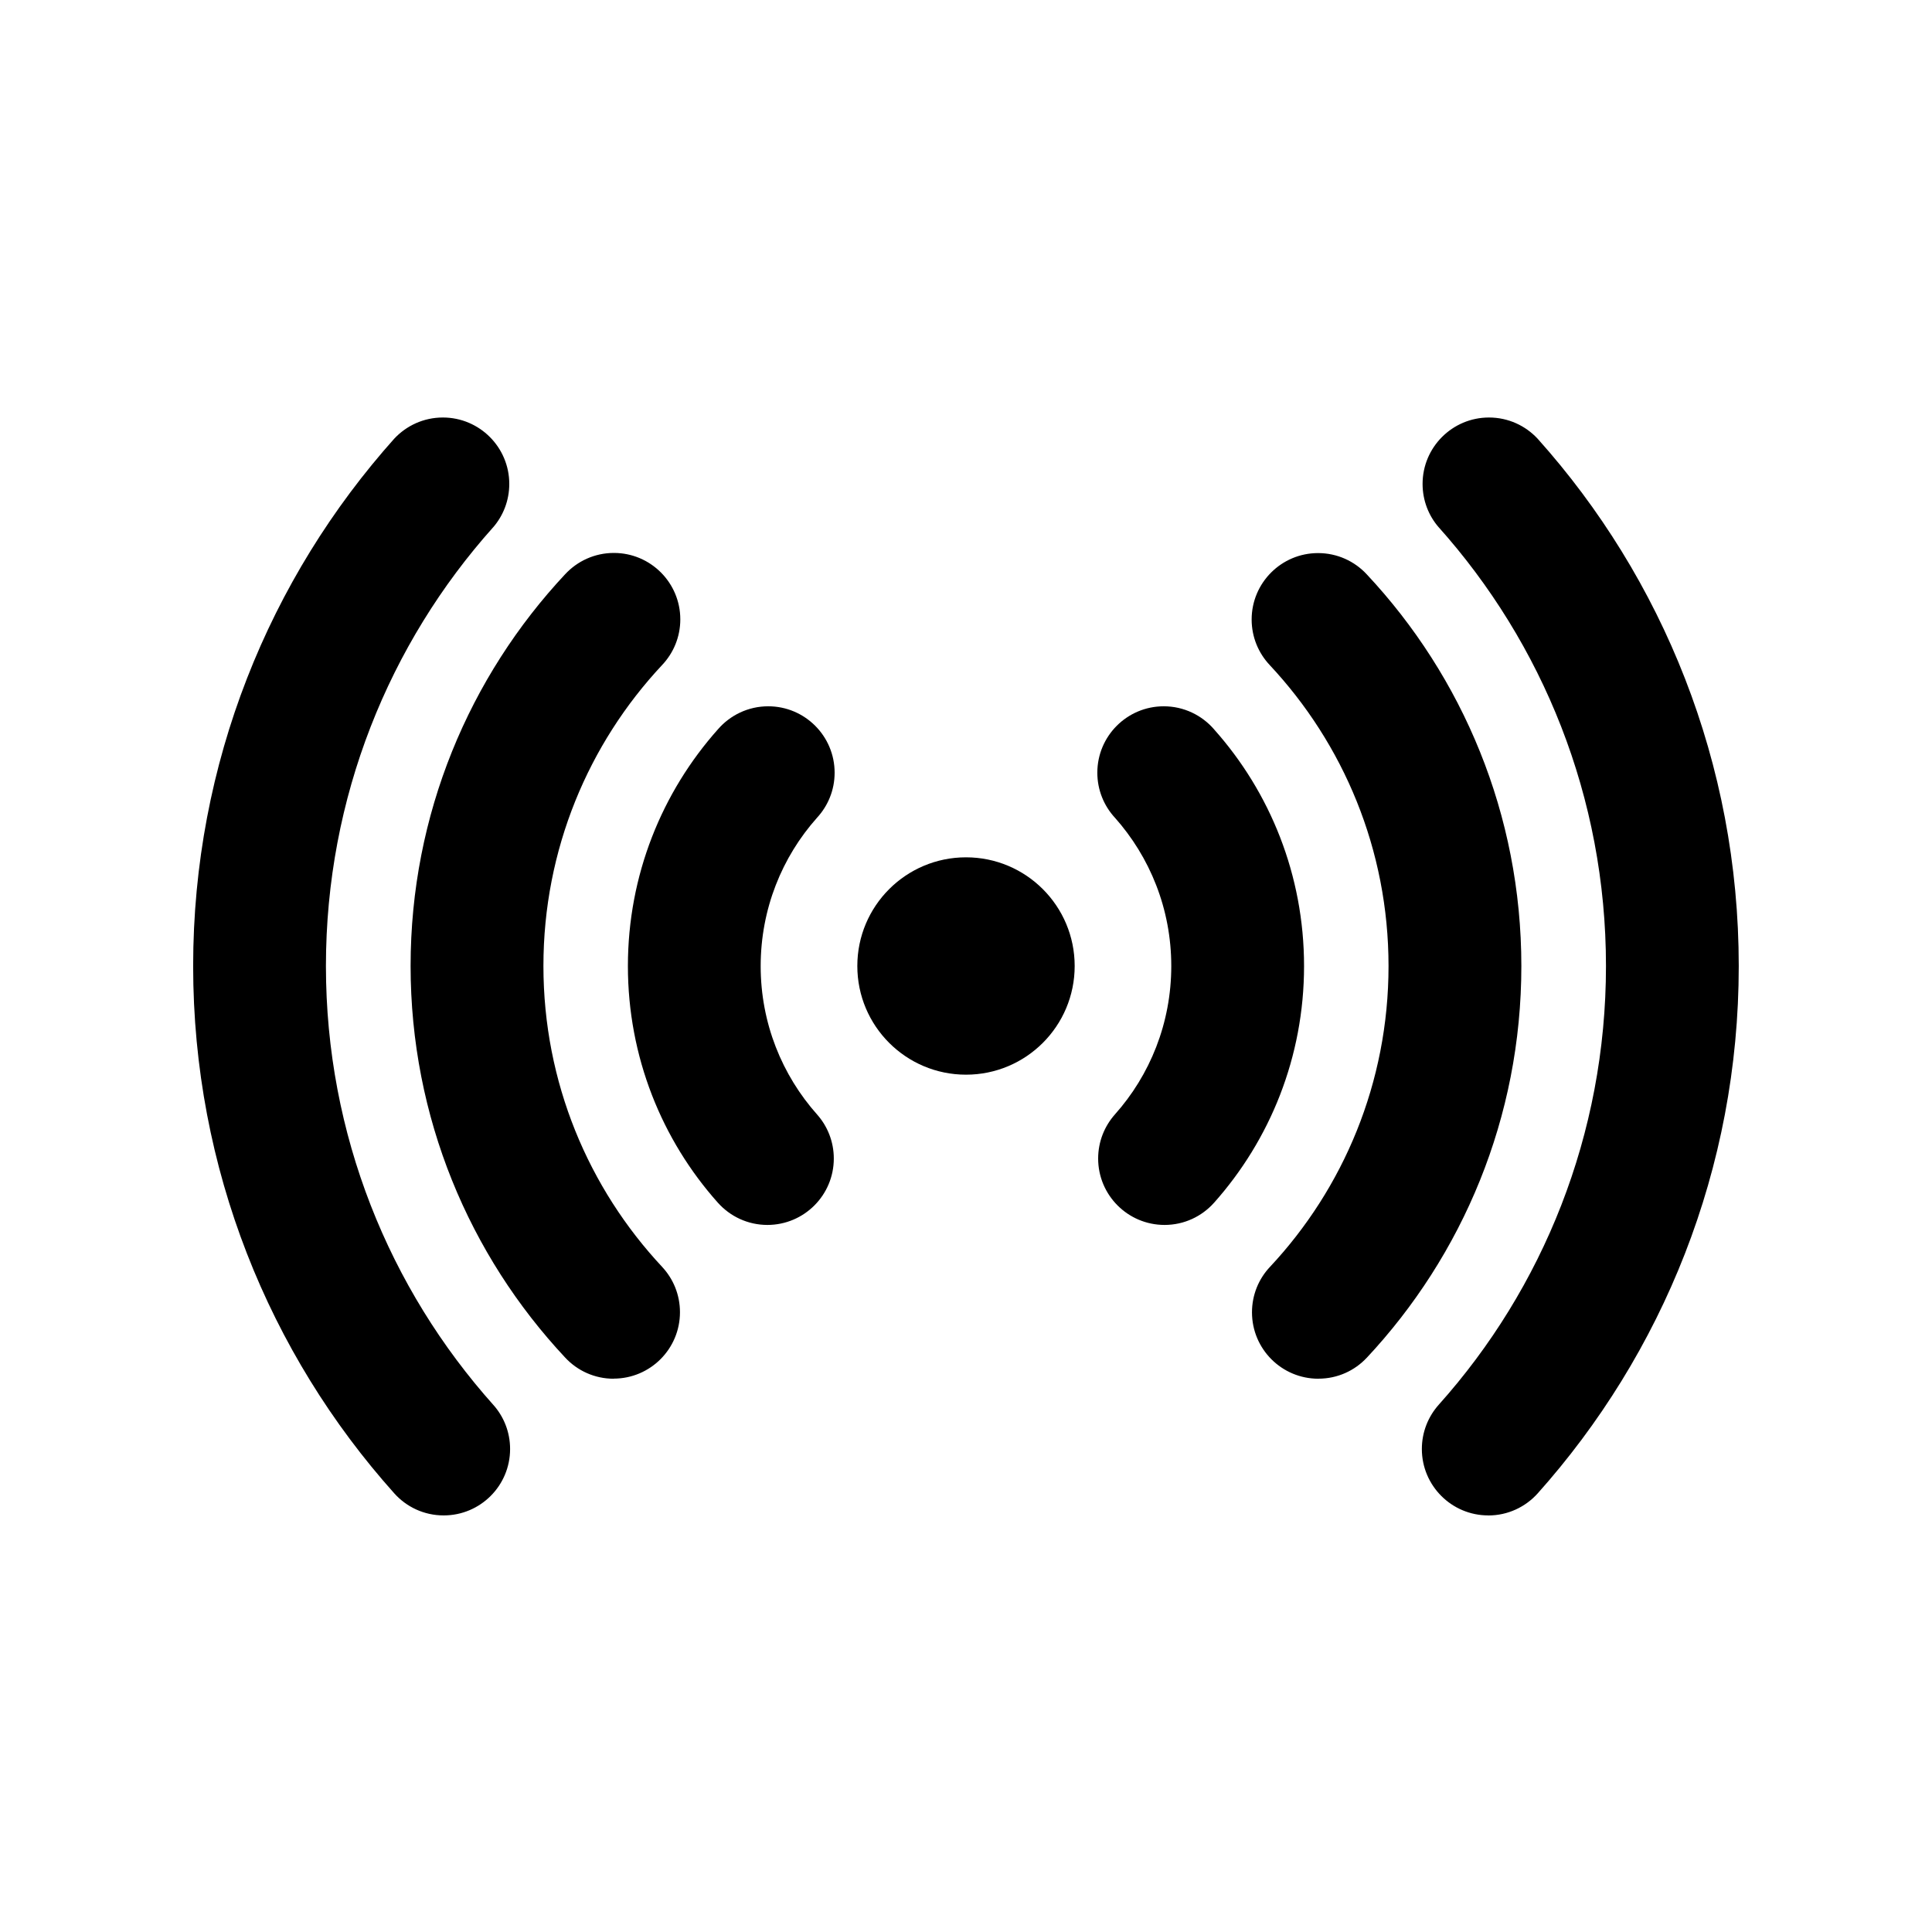 <!-- Generated by IcoMoon.io -->
<svg version="1.1" xmlns="http://www.w3.org/2000/svg" width="40" height="40" viewBox="0 0 40 40">
<title>io-radio</title>
<path d="M22.25 20c0 1.243-1.007 2.25-2.25 2.25s-2.25-1.007-2.25-2.25c0-1.243 1.007-2.25 2.25-2.25s2.25 1.007 2.25 2.25z"></path>
<path d="M15.89 25.361c-0 0-0.001 0-0.001 0-0.408 0-0.774-0.178-1.026-0.46l-0.001-0.001c-1.156-1.296-1.862-3.015-1.862-4.899s0.706-3.603 1.868-4.906l-0.006 0.007c0.254-0.294 0.627-0.479 1.043-0.479 0.759 0 1.375 0.616 1.375 1.375 0 0.36-0.138 0.687-0.365 0.933l0.001-0.001c-0.725 0.813-1.167 1.89-1.167 3.072s0.443 2.259 1.171 3.076l-0.004-0.005c0.215 0.242 0.347 0.562 0.347 0.913 0 0.759-0.615 1.374-1.374 1.375h-0z"></path>
<path d="M24.11 25.361c-0.759-0.001-1.374-0.616-1.374-1.375 0-0.351 0.132-0.671 0.348-0.914l-0.001 0.001c0.725-0.813 1.167-1.89 1.167-3.072s-0.443-2.259-1.171-3.076l0.004 0.005c-0.225-0.244-0.364-0.572-0.364-0.932 0-0.759 0.616-1.375 1.375-1.375 0.416 0 0.789 0.185 1.042 0.477l0.001 0.002c1.156 1.296 1.862 3.015 1.862 4.899s-0.706 3.603-1.868 4.906l0.006-0.007c-0.253 0.284-0.619 0.461-1.027 0.461 0 0-0 0-0 0v0z"></path>
<path d="M12.706 28.545c-0 0-0.001 0-0.001 0-0.396 0-0.753-0.168-1.003-0.437l-0.001-0.001c-1.982-2.117-3.2-4.971-3.2-8.109s1.217-5.992 3.206-8.116l-0.006 0.007c0.252-0.272 0.611-0.441 1.009-0.441 0.759 0 1.375 0.616 1.375 1.375 0 0.366-0.143 0.699-0.377 0.946l0.001-0.001c-1.523 1.626-2.458 3.819-2.458 6.231s0.935 4.604 2.463 6.236l-0.005-0.005c0.229 0.245 0.369 0.575 0.369 0.938 0 0.759-0.614 1.374-1.373 1.375h-0z"></path>
<path d="M27.294 28.545c-0.759-0.001-1.373-0.616-1.373-1.375 0-0.363 0.14-0.693 0.37-0.938l-0.001 0.001c1.523-1.626 2.458-3.819 2.458-6.231s-0.935-4.604-2.463-6.236l0.005 0.005c-0.233-0.246-0.376-0.579-0.376-0.945 0-0.759 0.616-1.375 1.375-1.375 0.398 0 0.757 0.169 1.008 0.44l0.001 0.001c1.982 2.117 3.2 4.971 3.2 8.109s-1.218 5.992-3.206 8.116l0.006-0.007c-0.251 0.268-0.606 0.434-1.001 0.434-0.001 0-0.003 0-0.004 0h0z"></path>
<path d="M30.813 31.375c-0.759-0-1.375-0.616-1.375-1.375 0-0.353 0.133-0.675 0.351-0.918l-0.001 0.001c2.149-2.401 3.462-5.589 3.462-9.083s-1.313-6.682-3.474-9.096l0.011 0.013c-0.208-0.239-0.334-0.554-0.334-0.898 0-0.759 0.616-1.375 1.375-1.375 0.398 0 0.756 0.169 1.007 0.439l0.001 0.001c2.583 2.885 4.163 6.717 4.163 10.917s-1.579 8.031-4.176 10.933l0.014-0.016c-0.253 0.282-0.618 0.458-1.024 0.458h-0z"></path>
<path d="M9.188 31.375c-0.001 0-0.002 0-0.003 0-0.406 0-0.771-0.176-1.022-0.457l-0.001-0.001c-2.583-2.885-4.163-6.717-4.163-10.917s1.579-8.031 4.176-10.932l-0.014 0.016c0.252-0.271 0.61-0.44 1.008-0.44 0.759 0 1.375 0.616 1.375 1.375 0 0.344-0.126 0.659-0.335 0.9l0.001-0.002c-2.149 2.401-3.462 5.589-3.462 9.083s1.313 6.682 3.474 9.096l-0.011-0.013c0.217 0.242 0.35 0.564 0.35 0.917 0 0.759-0.615 1.374-1.373 1.375h-0z"></path>
</svg>
